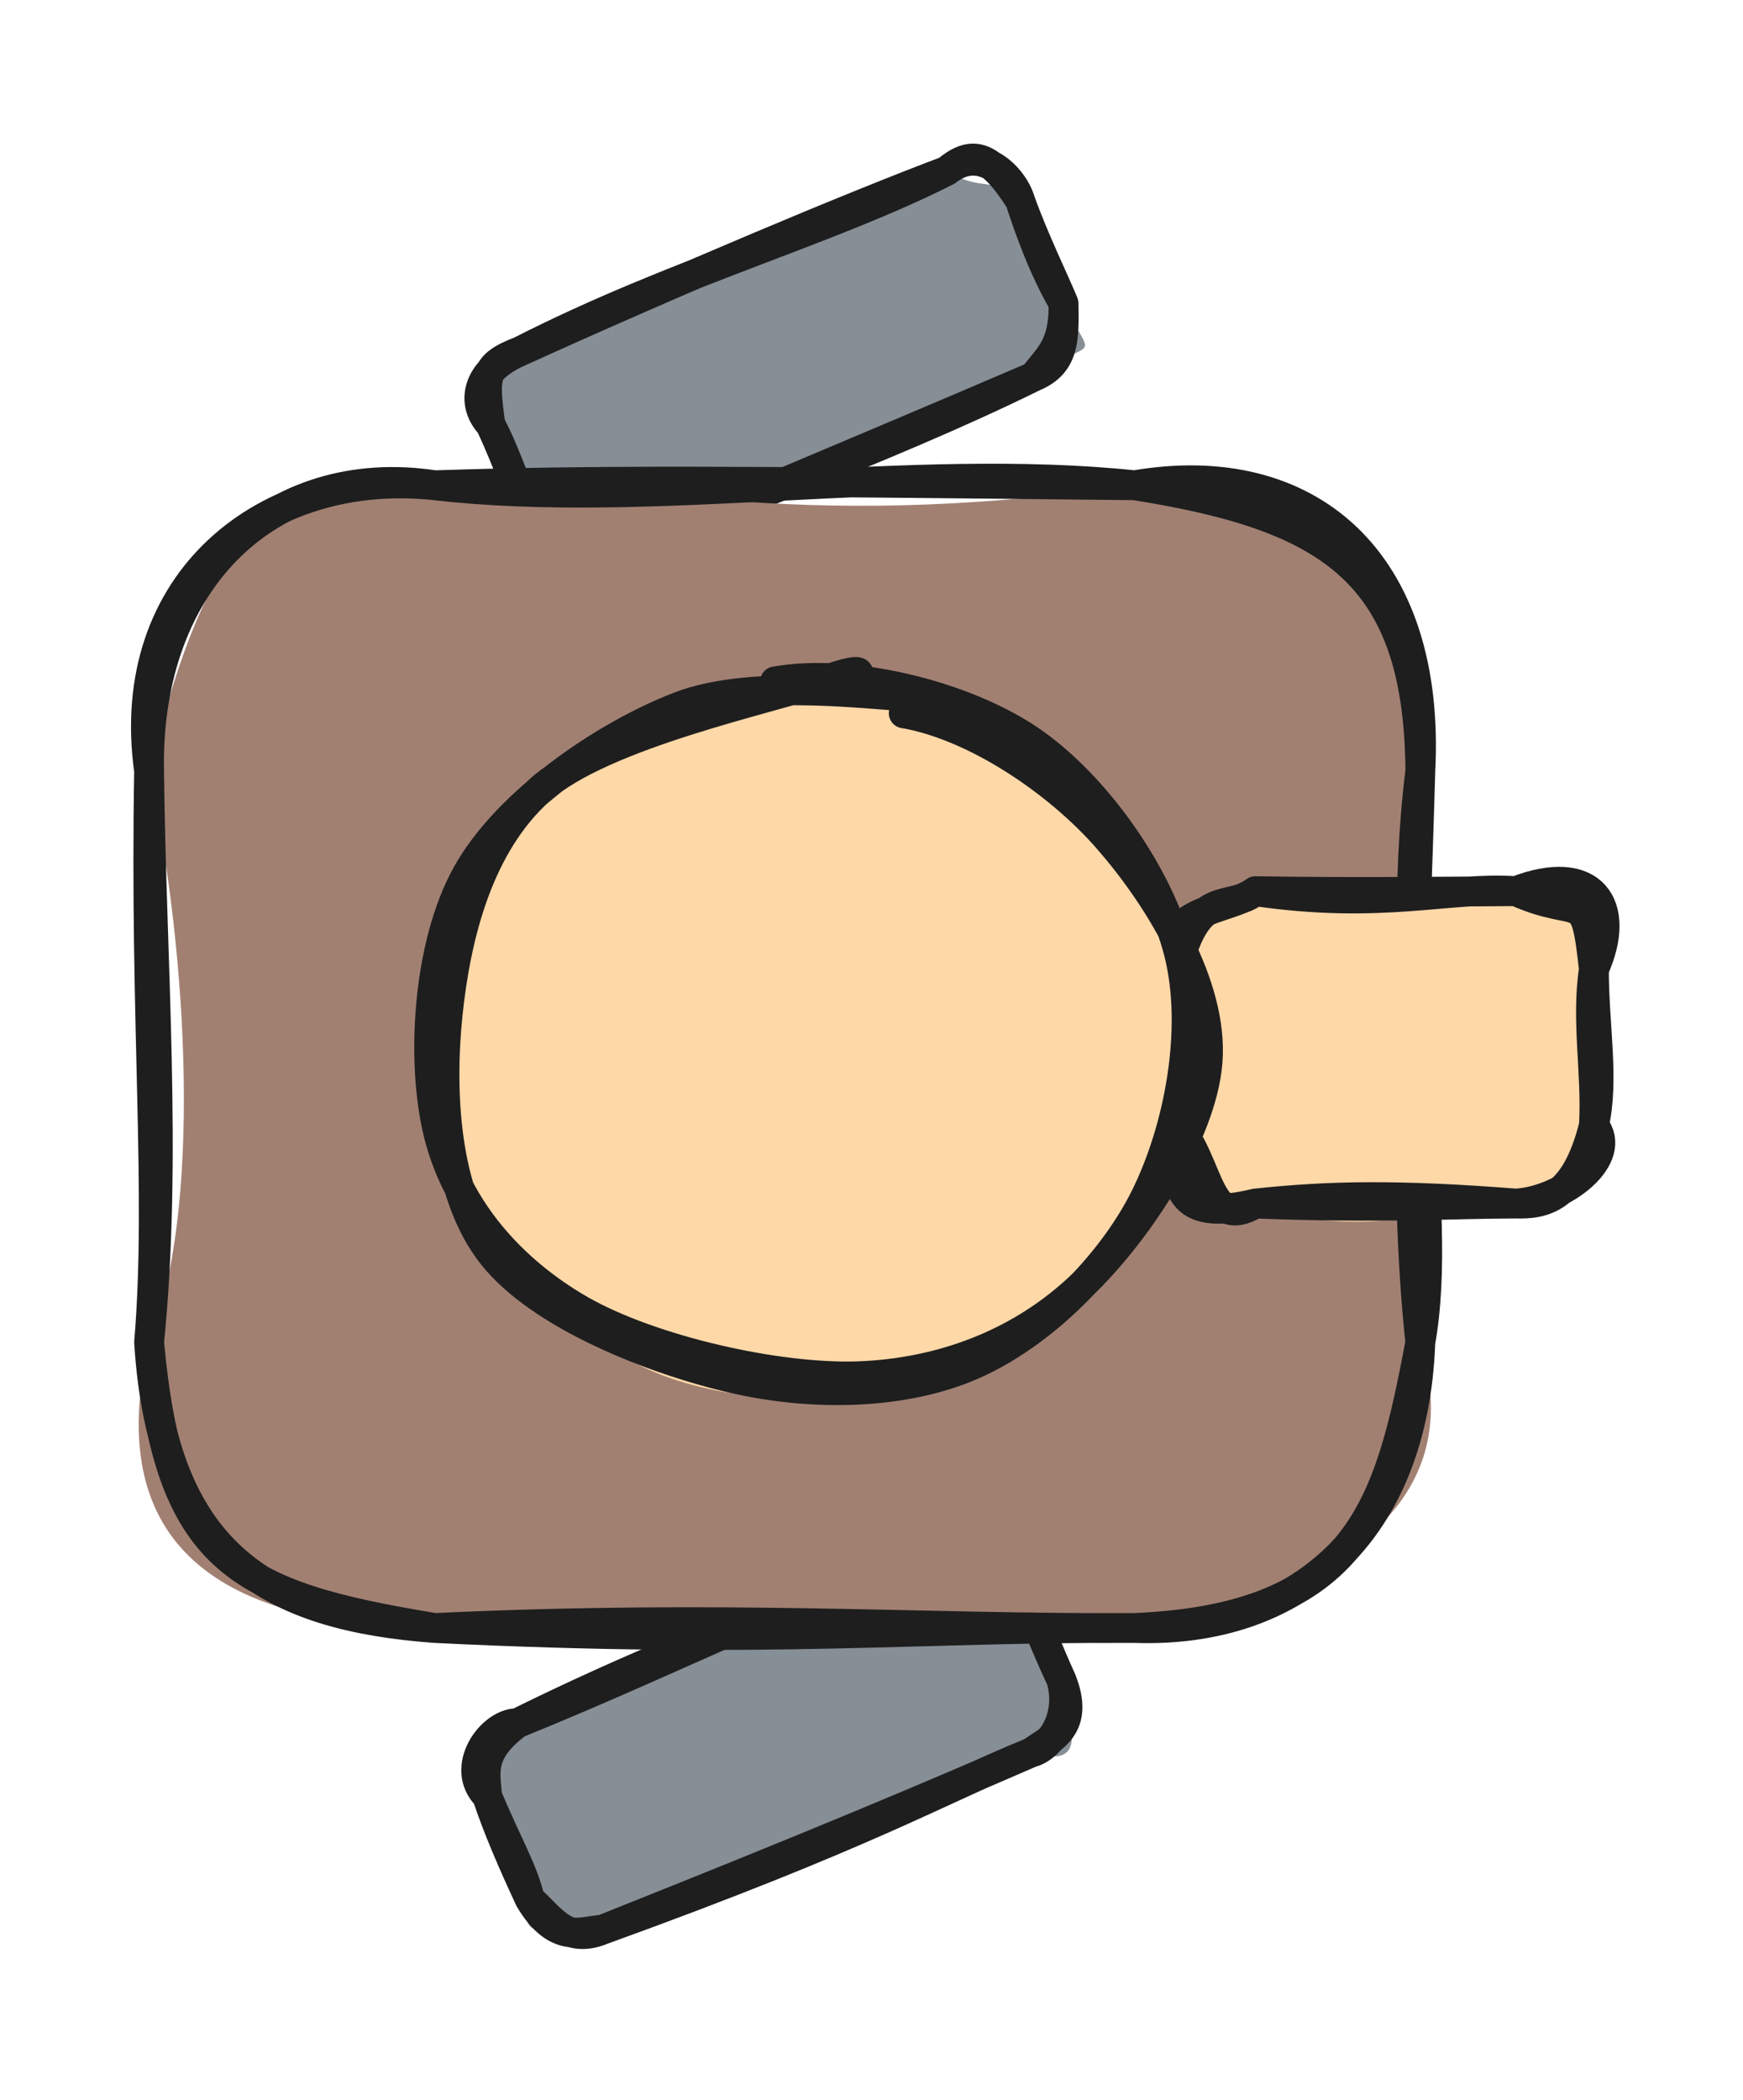 <svg version="1.1" xmlns="http://www.w3.org/2000/svg" viewBox="0 0 116.901 140.842" width="116.901" height="140.842">
  <!-- svg-source:excalidraw -->
  
  <defs>
    <style class="style-fonts">
      @font-face {
        font-family: "Virgil";
        src: url("https://excalidraw.com/Virgil.woff2");
      }
      @font-face {
        font-family: "Cascadia";
        src: url("https://excalidraw.com/Cascadia.woff2");
      }
      @font-face {
        font-family: "Assistant";
        src: url("https://excalidraw.com/Assistant-Regular.woff2");
      }
    </style>
    
  </defs>
  <g stroke-linecap="round" transform="translate(32.64 109.066) rotate(337.539 19.283 7.488)"><path d="M3.74 0 C10.85 -1.52, 19.97 -1.12, 34.82 0 C38.8 -0.68, 37.64 3.53, 38.57 3.74 C38.96 6.22, 37.98 8.38, 38.57 11.23 C37.95 15.45, 37.61 17.17, 34.82 14.98 C20.85 13.73, 12.22 16.07, 3.74 14.98 C2.4 13.35, -2.57 14.28, 0 11.23 C-0.17 9.64, -0.75 7.91, 0 3.74 C2.16 3.04, 2.78 -2.42, 3.74 0" stroke="none" stroke-width="0" fill="#868e96"></path><path d="M3.74 0 C15.65 0.09, 27.88 -0.91, 34.82 0 M3.74 0 C11.87 -0.55, 20.56 -0.58, 34.82 0 M34.82 0 C37.79 -0.77, 38.32 0.55, 38.57 3.74 M34.82 0 C36.64 -1.14, 38.99 0.44, 38.57 3.74 M38.57 3.74 C38.52 6.32, 38.44 8.28, 38.57 11.23 M38.57 3.74 C38.76 5.44, 38.42 6.77, 38.57 11.23 M38.57 11.23 C38.54 14.66, 36.46 14.63, 34.82 14.98 M38.57 11.23 C38.3 13.74, 36.22 15.19, 34.82 14.98 M34.82 14.98 C28.03 14.95, 22.7 15.83, 3.74 14.98 M34.82 14.98 C27.3 15.12, 19.33 15.18, 3.74 14.98 M3.74 14.98 C0.99 14.99, 0.8 12.74, 0 11.23 M3.74 14.98 C2.37 14.52, 0.52 14.74, 0 11.23 M0 11.23 C0.34 9.25, 0 7.14, 0 3.74 M0 11.23 C-0.12 8.51, -0.16 5.94, 0 3.74 M0 3.74 C0.5 2.22, 0.61 0.8, 3.74 0 M0 3.74 C-1.02 1.27, 2.11 -0.69, 3.74 0" stroke="#1e1e1e" stroke-width="2" fill="none"></path></g><g stroke-linecap="round" transform="translate(32.826 16.919) rotate(337.077 19.283 7.488)"><path d="M3.74 0 C13.91 -0.59, 29.09 -0.49, 34.82 0 C36.39 2.28, 37.86 1.61, 38.57 3.74 C38.01 6.6, 38.37 8.99, 38.57 11.23 C38.85 15.93, 39.87 14.01, 34.82 14.98 C27.87 15.91, 17.78 13.16, 3.74 14.98 C-1.32 15.52, -2.52 13.63, 0 11.23 C-0.74 9.3, 0.83 8.59, 0 3.74 C1.53 -1.17, 3.23 1.6, 3.74 0" stroke="none" stroke-width="0" fill="#868e96"></path><path d="M3.74 0 C15.54 -0.84, 25.97 0.62, 34.82 0 M3.74 0 C15.54 -0.31, 28.4 -0.26, 34.82 0 M34.82 0 C37.07 -0.7, 37.97 0.26, 38.57 3.74 M34.82 0 C37.74 -0.8, 38.75 2.29, 38.57 3.74 M38.57 3.74 C38.4 5.76, 38.23 8.51, 38.57 11.23 M38.57 3.74 C38.41 6.52, 38.59 9.79, 38.57 11.23 M38.57 11.23 C37.7 13.38, 37.09 14.99, 34.82 14.98 M38.57 11.23 C37.47 13.94, 36.28 14.12, 34.82 14.98 M34.82 14.98 C23.32 15.65, 9.49 14.75, 3.74 14.98 M34.82 14.98 C22.52 15.04, 10.25 14.98, 3.74 14.98 M3.74 14.98 C2.05 13.99, 0.97 13.33, 0 11.23 M3.74 14.98 C1.77 15.99, -0.31 12.63, 0 11.23 M0 11.23 C-0.06 8.54, 0.2 5.83, 0 3.74 M0 11.23 C-0.14 9.05, 0.12 6.84, 0 3.74 M0 3.74 C-0.64 2.04, 0.36 0.02, 3.74 0 M0 3.74 C0.86 0.56, 1.13 -0.09, 3.74 0" stroke="#1e1e1e" stroke-width="2" fill="none"></path></g><g stroke-linecap="round" transform="translate(10 32.546) rotate(0 42.631 38.322)"><path d="M19.16 0 C33.17 -0.68, 41.77 3.41, 66.1 0 C77.9 0.5, 85.53 7.8, 85.26 19.16 C83.98 34.73, 85.24 48.56, 85.26 57.48 C88.8 68.92, 78.61 74.44, 66.1 76.64 C55.82 74.76, 38.79 77.77, 19.16 76.64 C2.9 76.5, -2.84 69.63, 0 57.48 C3.53 48.73, 2.66 31.67, 0 19.16 C2.74 8.6, 6.21 -3.23, 19.16 0" stroke="none" stroke-width="0" fill="#a18072"></path><path d="M19.16 0 C33.68 1.68, 50.96 -1.58, 66.1 0 M19.16 0 C29.92 -0.36, 39.48 -0.29, 66.1 0 M66.1 0 C77.69 -1.99, 85.99 4.99, 85.26 19.16 M66.1 0 C79.25 2.08, 85.16 5.87, 85.26 19.16 M85.26 19.16 C83.35 34.63, 86.94 48.14, 85.26 57.48 M85.26 19.16 C84.86 33.63, 84.02 45.89, 85.26 57.48 M85.26 57.48 C84.8 70.28, 76.97 77.02, 66.1 76.64 M85.26 57.48 C83.18 68.55, 81.15 75.99, 66.1 76.64 M66.1 76.64 C51.82 76.56, 41.48 77.74, 19.16 76.64 M66.1 76.64 C51.81 76.72, 38.83 75.72, 19.16 76.64 M19.16 76.64 C8.33 75.84, 0.91 72.02, 0 57.48 M19.16 76.64 C5.76 74.44, 1.35 72.1, 0 57.48 M0 57.48 C1.24 45.2, 0.14 31.96, 0 19.16 M0 57.48 C0.84 47.45, -0.3 36.28, 0 19.16 M0 19.16 C-1.78 6.43, 7.88 -1.2, 19.16 0 M0 19.16 C-0.24 6.2, 8.32 -1.67, 19.16 0" stroke="#1e1e1e" stroke-width="2" fill="none"></path></g><g stroke-linecap="round" transform="translate(78.952 59.769) rotate(0 13.975 10.473)"><path d="M5.24 0 C9.74 2.15, 15.23 -1.75, 22.71 0 C26.42 2.53, 30.85 2.53, 27.95 5.24 C27.61 8.54, 28.56 12.89, 27.95 15.71 C31.28 16.8, 23.47 19.89, 22.71 20.95 C20.68 20.38, 12.69 23.96, 5.24 20.95 C5.12 23.03, 1.08 22.66, 0 15.71 C1.54 12.1, -0.95 8.74, 0 5.24 C1.47 1.62, -0.05 2.76, 5.24 0" stroke="none" stroke-width="0" fill="#ffd8a8"></path><path d="M5.24 0 C13.78 1.25, 18.28 -0.32, 22.71 0 M5.24 0 C11.98 0.11, 18.76 0.02, 22.71 0 M22.71 0 C27.81 -1.98, 29.89 0.94, 27.95 5.24 M22.71 0 C27.24 2.03, 27.32 -0.46, 27.95 5.24 M27.95 5.24 C27.94 8.96, 28.66 12.66, 27.95 15.71 M27.95 5.24 C27.42 8.72, 28.15 12.13, 27.95 15.71 M27.95 15.71 C26.68 20.79, 24.43 20.99, 22.71 20.95 M27.95 15.71 C29.66 17.82, 25.96 20.76, 22.71 20.95 M22.71 20.95 C14.82 20.34, 10.3 20.41, 5.24 20.95 M22.71 20.95 C18.22 20.96, 13.82 21.28, 5.24 20.95 M5.24 20.95 C0.52 22.08, -0.47 20.53, 0 15.71 M5.24 20.95 C2 22.89, 2.26 18.34, 0 15.71 M0 15.71 C0.93 13.1, 0.53 8.92, 0 5.24 M0 15.71 C-0.04 13.19, -0.11 11.46, 0 5.24 M0 5.24 C-1.55 1.17, 3.41 1.37, 5.24 0 M0 5.24 C1.36 -0.4, 3.5 1.41, 5.24 0" stroke="#1e1e1e" stroke-width="2" fill="none"></path></g><g stroke-linecap="round" transform="translate(29.153 45.73) rotate(0 25.43 23.859)"><path d="M26.47 -0.04 C31.41 -0.31, 38.04 2.41, 42.22 5.99 C46.39 9.57, 50.68 16.41, 51.5 21.46 C52.33 26.51, 50.44 32.05, 47.16 36.29 C43.87 40.53, 37.25 45.33, 31.8 46.91 C26.35 48.49, 19.43 47.83, 14.45 45.75 C9.48 43.68, 4.26 39.14, 1.95 34.45 C-0.36 29.77, -0.73 22.46, 0.6 17.65 C1.92 12.84, 4.62 8.32, 9.9 5.59 C15.18 2.87, 28.08 1.66, 32.26 1.3 C36.43 0.93, 35.06 3.11, 34.94 3.39 M15.44 2.21 C19.79 -0.1, 25.61 -0.66, 30.89 0.83 C36.17 2.31, 43.76 6.99, 47.13 11.14 C50.5 15.28, 51.87 20.92, 51.12 25.68 C50.36 30.44, 46.5 36.01, 42.62 39.68 C38.73 43.35, 32.95 46.89, 27.8 47.71 C22.64 48.53, 15.94 47.68, 11.7 44.62 C7.45 41.55, 4.1 34.49, 2.34 29.33 C0.58 24.16, -0.84 17.93, 1.11 13.61 C3.06 9.3, 11.88 5.02, 14.05 3.44 C16.22 1.86, 13.92 3.98, 14.13 4.14" stroke="none" stroke-width="0" fill="#ffd8a8"></path><path d="M22.83 -0.03 C27.82 -0.93, 35.32 0.83, 39.84 3.86 C44.35 6.89, 48.61 13.03, 49.91 18.15 C51.21 23.27, 49.94 29.99, 47.64 34.6 C45.34 39.2, 40.7 43.77, 36.11 45.79 C31.52 47.81, 25.47 47.95, 20.09 46.72 C14.71 45.49, 7.06 42.49, 3.86 38.41 C0.65 34.34, 0.33 27.49, 0.87 22.29 C1.41 17.09, 2.9 10.94, 7.1 7.21 C11.3 3.48, 22.56 1.13, 26.06 -0.08 C29.55 -1.29, 28.19 -0.3, 28.07 -0.03 M31.46 2.11 C36.18 2.91, 41.77 6.64, 45.16 10.53 C48.56 14.42, 52.21 20.37, 51.84 25.43 C51.47 30.49, 46.85 37.36, 42.96 40.89 C39.06 44.41, 34.01 46.35, 28.49 46.57 C22.97 46.78, 14.52 44.83, 9.82 42.16 C5.13 39.48, 1.59 35.39, 0.31 30.51 C-0.96 25.63, -0.51 17.69, 2.17 12.89 C4.85 8.08, 11.3 3.64, 16.38 1.67 C21.45 -0.31, 29.87 0.97, 32.62 1.03 C35.37 1.09, 33.17 1.53, 32.86 2.03" stroke="#1e1e1e" stroke-width="2" fill="none"></path></g></svg>